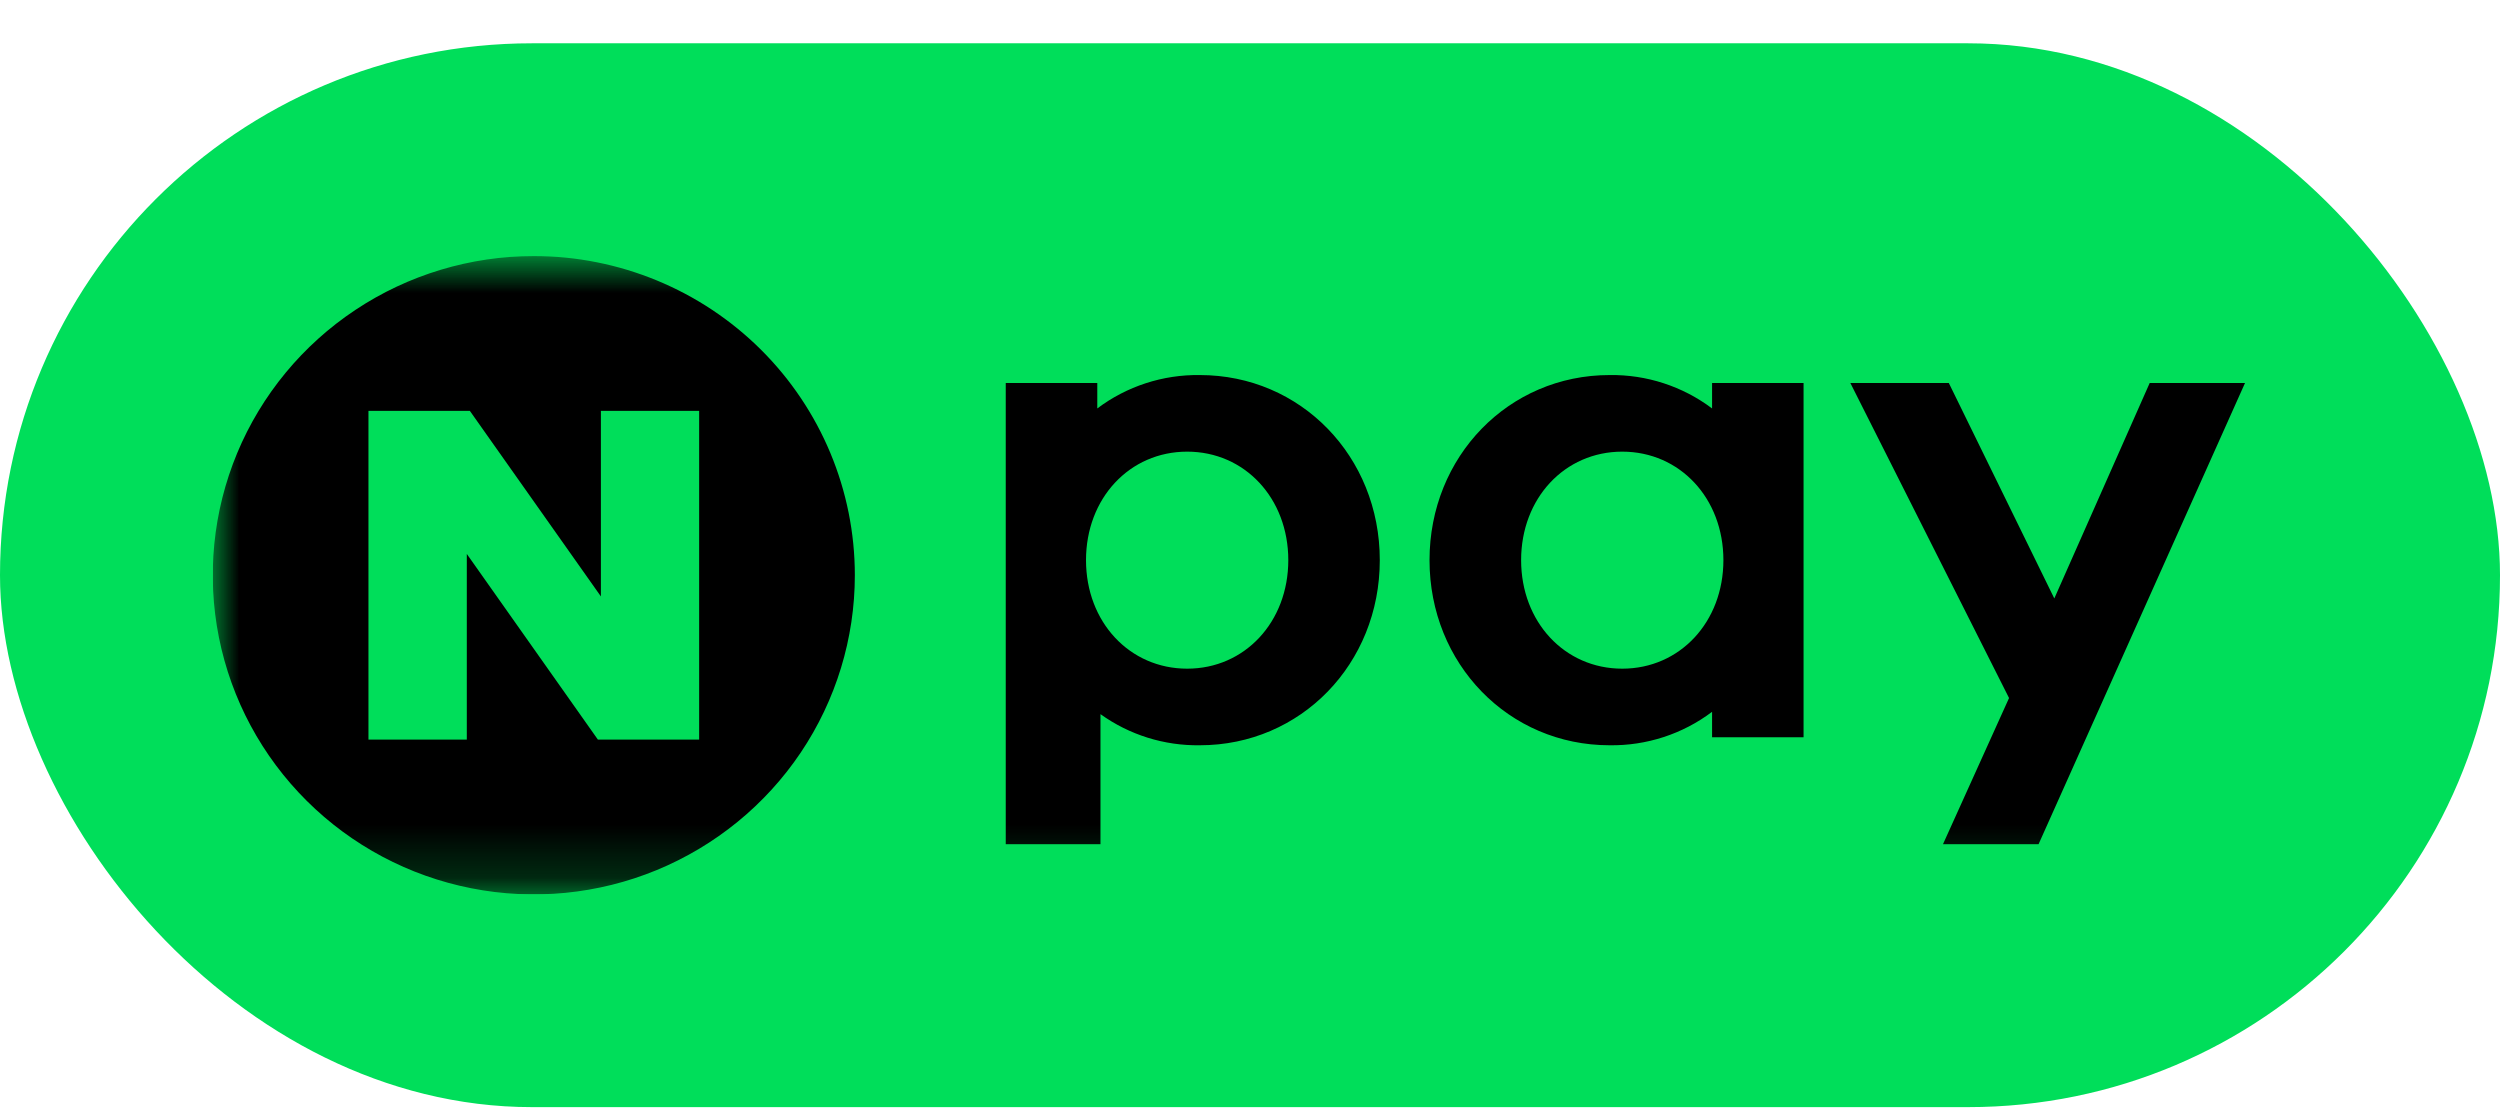 <svg width="47" height="21" viewBox="0 0 47 21" fill="none" xmlns="http://www.w3.org/2000/svg">
<rect y="0.814" width="47" height="20" rx="10" fill="#00DE5A"/>
<g clip-path="url(#clip0_401_1275)">
<mask id="mask0_401_1275" style="mask-type:luminance" maskUnits="userSpaceOnUse" x="4" y="4" width="39" height="13">
<path d="M43 4.814H4V16.814H43V4.814Z" fill="white"/>
</mask>
<g mask="url(#mask0_401_1275)">
<path d="M42.206 7.201L38.325 15.871H36.528L37.77 13.123L34.787 7.201H36.638L38.621 11.251L40.414 7.201H42.206ZM33.907 13.861H32.187V13.382C31.633 13.8 30.955 14.021 30.26 14.011C28.363 14.011 26.875 12.481 26.875 10.531C26.875 8.581 28.363 7.051 30.26 7.051C30.955 7.041 31.633 7.262 32.187 7.679V7.201H33.907V13.861ZM30.498 8.491C29.415 8.491 28.597 9.368 28.597 10.531C28.597 11.693 29.415 12.571 30.498 12.571C31.582 12.571 32.4 11.693 32.4 10.531C32.4 9.368 31.582 8.491 30.498 8.491ZM18.908 7.201H20.629V7.679C21.183 7.262 21.862 7.041 22.557 7.051C24.454 7.051 25.94 8.579 25.94 10.531C25.94 12.482 24.454 14.011 22.557 14.011C21.887 14.021 21.232 13.816 20.689 13.426V15.871H18.908V7.201ZM20.417 10.531C20.417 11.693 21.235 12.571 22.319 12.571C23.402 12.571 24.22 11.693 24.22 10.531C24.22 9.368 23.402 8.491 22.319 8.491C21.235 8.491 20.417 9.368 20.417 10.531Z" fill="black"/>
<path d="M16.071 10.814C16.071 12.001 15.717 13.161 15.054 14.148C14.391 15.134 13.448 15.903 12.345 16.358C11.243 16.812 10.029 16.931 8.858 16.699C7.687 16.468 6.612 15.896 5.768 15.057C4.924 14.218 4.349 13.149 4.116 11.985C3.883 10.821 4.003 9.615 4.459 8.518C4.916 7.422 5.69 6.485 6.682 5.826C7.675 5.166 8.842 4.814 10.036 4.814C11.636 4.814 13.172 5.447 14.304 6.572C15.435 7.697 16.071 9.223 16.071 10.814ZM11.297 7.724V11.213L8.833 7.724H6.927V13.904H8.776V10.414L11.24 13.904H13.144V7.724H11.297Z" fill="black"/>
</g>
</g>
<defs>
<clipPath id="clip0_401_1275">
<rect width="39" height="12" fill="white" transform="translate(4 4.814)"/>
</clipPath>
</defs>
</svg>
